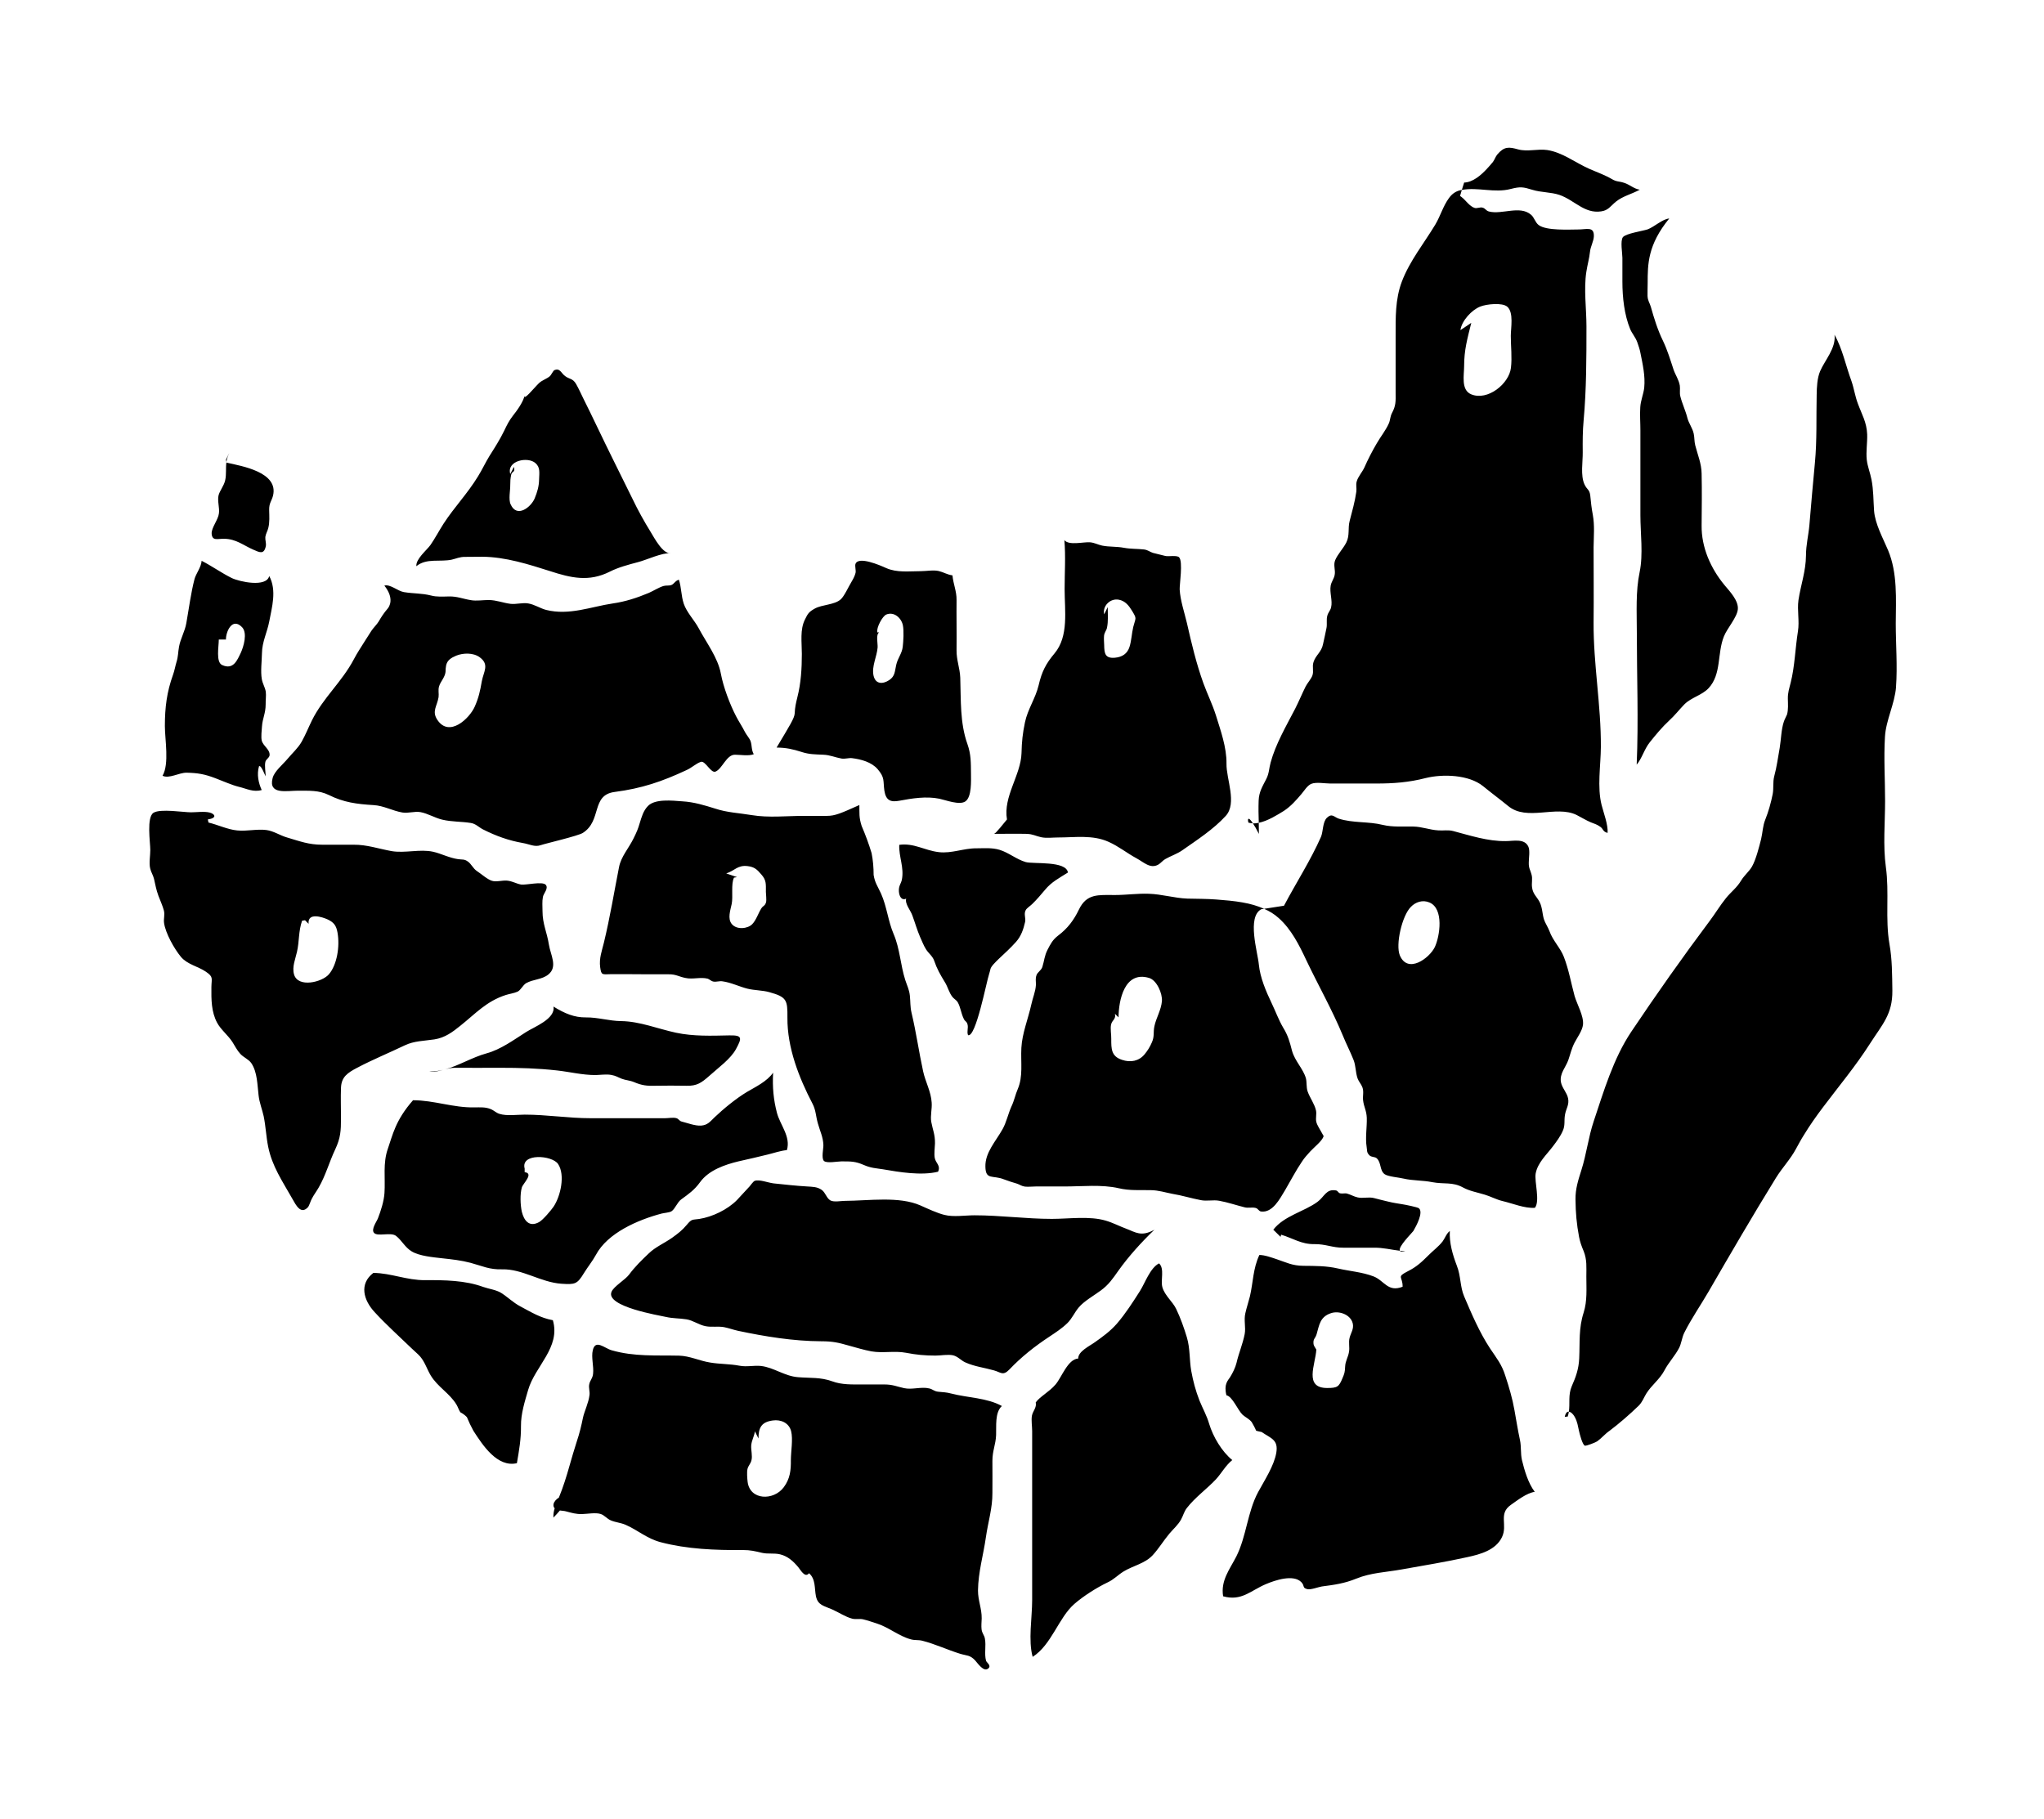 <svg xmlns="http://www.w3.org/2000/svg" viewBox="-35.236 15.233 1117.458 994.436">
    <path fill="#000000" d="M149.299 525.212c-0.693-4.045-2.091-5.718-5.508-7.322-2.65-1.187-10.95-4.045-10.32 2.441l-1.957-1.957c-0.553 0.139-1.047 0.217-1.602 0.278-2.022 5.857-1.463 11.227-2.789 17.015-0.83 3.835-2.789 8.159-1.602 12.344 2.165 7.462 15.342 4.255 19.039-0.072 4.464-5.161 6.066-15.271 4.741-22.732zM186.192 586.711c-8.717 4.184-17.435 7.742-26.081 12.274-5.441 2.858-8.717 5.090-8.926 11.018-0.217 5.508 0 11.018 0 16.528 0 6.975-0.217 10.81-3.14 17.085-3.278 6.905-5.231 14.295-9.066 20.921-1.245 2.165-2.648 3.975-3.765 6.136-0.553 0.909-1.403 3.907-2.165 4.672-3.835 4.045-6.416-1.047-8.576-4.882-5.441-9.623-10.95-17.572-13.111-28.312-1.107-5.508-1.324-11.157-2.441-16.595-0.83-3.765-2.371-7.532-2.789-11.437-0.693-5.649-0.632-12.761-4.045-17.713-1.463-2.022-4.184-3.068-5.928-4.951-1.818-1.957-2.932-4.323-4.323-6.485-2.371-3.697-6.346-6.765-8.366-10.53-3.208-5.998-3.208-12.695-3.138-19.456 0.072-4.951 1.245-5.579-3.068-8.509-4.323-2.932-10.11-3.907-13.598-8.089-3.697-4.464-8.439-12.971-9.206-18.48-0.358-2.441 0.553-4.532-0.139-6.975-0.553-2.165-2.022-5.508-2.932-7.879-1.324-3.625-1.602-5.788-2.441-9.343-0.553-2.231-1.602-3.488-2.091-5.718-0.693-2.932 0.072-6.975 0.072-10.043 0-4.045-2.165-18.062 1.818-20.363 3.765-2.301 16.387-0.217 20.431-0.217 2.998 0 7.322-0.632 10.251 0.139 2.721 0.693 4.323 2.932-1.047 3.765 0.139 0.553 0.217 1.107 0.358 1.681 5.022 1.187 10.53 3.835 15.689 4.323 5.231 0.553 10.81-0.909 16.038-0.217 3.975 0.553 7.322 2.932 11.161 4.045 7.112 2.091 11.854 3.975 19.316 3.975 5.718-0.072 11.437 0.072 17.154 0 7.183-0.072 13.738 2.231 20.711 3.488 7.322 1.266 15.551-1.245 22.733 0.358 4.394 0.969 8.717 3.348 13.668 4.045 2.441 0.358 3.348-0.139 5.369 1.324 1.957 1.403 2.789 3.765 4.882 5.161 2.371 1.541 5.718 4.602 8.299 5.369 2.165 0.693 5.649-0.278 7.95-0.139 2.998 0.217 5.022 1.602 7.879 2.165 2.65 0.415 11.717-1.879 13.528 0.139 1.681 1.957-1.187 4.674-1.541 6.624-0.494 2.511-0.217 5.299-0.217 7.879 0 6.905 2.441 11.437 3.488 18.202 0.909 5.718 4.951 12.064-0.278 16.318-3.488 2.858-8.299 2.581-12.134 4.741-1.879 1.107-2.932 3.835-4.741 4.674-1.818 0.83-4.674 1.245-6.416 1.818-10.6 3.417-16.528 10.183-24.756 16.738-4.323 3.488-8.439 6.624-14.295 7.532-5.508 0.83-11.161 0.83-16.038 3.208zM267.005 737.059c-6.832-1.245-11.785-4.392-17.852-7.599-3.907-2.091-6.765-5.022-10.39-7.322-2.789-1.739-6.695-2.165-9.833-3.278-9.9-3.625-21.132-3.765-31.728-3.697-10.183 0.069-18.409-3.835-28.312-3.975-7.879 5.998-5.441 14.924 0.772 21.548 6.275 6.832 13.388 13.18 20.154 19.736 1.463 1.463 3.348 2.932 4.674 4.464 2.65 3.14 3.627 6.765 5.788 10.39 3.835 6.275 10.32 9.693 14.018 15.828 0.693 1.047 1.463 3.417 2.165 4.255 1.324 0.693 2.511 1.541 3.556 2.65 1.047 2.581 2.231 5.022 3.556 7.462 5.159 8.019 13.111 20.154 23.78 17.713 1.187-6.975 2.301-13.041 2.231-20.363-0.072-6.695 2.091-13.388 3.907-19.663 3.765-13.041 17.852-23.222 13.528-38.145zM397.275 797.733c-1.187-4.602-5.649-6.485-10.043-5.857-6.066 0.83-7.809 3.765-7.809 9.833l-1.957-3.907c-0.358 2.858-1.818 4.882-2.022 7.879-0.139 2.441 0.772 5.579 0.139 7.95-0.415 1.879-1.681 2.86-2.165 4.741-0.415 1.739-0.139 5.231 0.072 7.042 1.266 10.183 14.227 10.39 19.736 2.998 3.488-4.672 3.975-9.343 3.907-14.853 0-4.741 1.245-11.367 0.139-15.828zM512.474 783.994c-3.907 3.556-2.932 11.157-3.138 15.828-0.217 5.369-2.022 8.509-2.022 14.155 0.070 5.788 0 11.644 0 17.505 0.070 8.366-2.371 15.899-3.556 24.2-1.403 9.9-4.184 18.969-4.323 29.149 0 5.579 2.091 9.833 2.022 15.271-0.072 1.818-0.278 4.184-0.072 5.928 0.278 2.301 1.541 3.278 1.818 5.090 0.772 3.975-0.415 8.229 0.632 12.134 0.278 0.969 3.068 2.581 1.266 4.184-2.511 2.231-5.788-2.789-7.183-4.323-2.932-3.14-4.464-2.511-8.299-3.697-6.765-2.091-13.738-5.369-20.641-7.112-2.165-0.553-4.184-0.141-6.275-0.772-6.555-1.739-12.204-6.695-18.759-8.717-2.231-0.693-5.161-1.739-7.391-2.231-1.818-0.415-4.184 0.141-5.928-0.358-3.697-0.969-7.252-3.415-10.877-5.022-4.532-2.022-7.879-2.231-8.926-7.322-0.83-4.184-0.072-9.343-3.765-12.484-2.231 2.789-4.602-1.818-5.857-3.278-2.721-3.278-5.718-5.998-9.9-7.042-3.348-0.83-6.555-0.069-9.903-0.83-3.907-0.909-6.275-1.541-10.53-1.541-15.132 0.141-30.544-0.494-44.839-4.255-7.742-2.022-12.484-6.624-19.455-9.623-2.511-1.047-5.369-1.266-7.809-2.301-2.231-0.909-3.556-2.932-5.718-3.556-2.721-0.83-7.183 0-10.043 0.069-3.488 0.069-5.579-0.632-8.786-1.463-0.83-0.278-2.165-0.278-3.348-0.494-0.969 1.107-2.091 2.441-3.556 3.907-0.072-1.957 0.217-3.556 0.693-5.090-0.494-0.494-0.772-1.187-0.632-2.231 0.278-1.463 1.541-2.789 2.932-3.625 2.371-5.788 4.184-11.644 5.857-17.572 1.266-4.392 2.441-8.509 3.907-13.041 1.602-4.812 2.441-8.366 3.417-13.111 0.772-3.556 3.068-8.089 3.556-12.344 0.278-1.879-0.553-3.975-0.139-5.857 0.415-2.231 1.818-3.14 2.091-5.718 0.494-4.115-1.107-8.996-0.139-12.971 1.463-6.136 6.346-1.047 10.32 0.069 12.411 3.556 24.128 2.65 36.821 2.932 5.857 0.141 11.227 2.86 17.015 3.765 5.369 0.909 10.53 0.693 16.038 1.739 3.975 0.772 7.879-0.278 11.785 0.141 7.042 0.83 12.831 5.579 20.292 6.136 6.695 0.553 12.134-0.069 18.549 2.231 5.231 1.957 10.81 1.739 16.875 1.739 3.907 0 7.879 0 11.785 0 4.532 0 6.832 1.187 10.74 2.022 4.323 0.969 9.343-0.909 13.67 0.141 1.957 0.415 2.65 1.602 5.022 1.818 2.65 0.278 4.464 0.278 6.975 0.969 9.133 2.371 19.526 2.301 27.754 6.832zM746.237 508.662c-3.765-1.602-7.599-0.217-10.11 2.371-4.882 4.812-8.509 20.711-6.066 26.568 4.323 10.251 16.109 1.602 19.106-4.532 2.789-5.928 5.090-21.059-2.932-24.408zM820.365 624.627c-0.632 3.488 0.217 5.788-1.266 8.996-1.187 2.789-3.488 5.928-5.299 8.299-3.488 4.674-8.366 8.926-9.484 14.922-0.772 4.464 2.511 15.062-0.415 18.759-5.579 0.415-12.274-2.441-17.713-3.697-3.278-0.772-6.765-2.65-9.693-3.488-4.045-1.245-8.299-1.957-11.854-3.907-5.857-3.208-10.251-1.681-16.875-2.932-5.161-1.047-10.6-0.772-15.691-1.957-2.511-0.632-8.509-1.047-10.39-2.441-2.721-2.091-1.681-6.275-4.255-8.646-1.047-0.969-2.932-0.494-4.045-1.681-1.602-1.681-1.107-2.511-1.463-4.464-0.83-5.090 0.217-10.81 0.069-15.971-0.141-3.975-1.602-5.928-2.022-9.623-0.278-2.371 0.494-4.602-0.358-7.042-0.632-1.739-2.022-3.14-2.65-4.882-1.187-3.417-0.909-6.905-2.231-10.183-1.739-4.392-4.045-8.856-5.857-13.319-5.857-14.155-13.46-27.476-20.014-41.282-3.835-8.159-8.159-16.805-14.994-22.874-2.441-2.231-5.161-3.835-8.019-5.090l10.877-1.681c6.555-12.411 14.645-24.967 20.222-37.655 1.245-2.858 0.83-8.158 3.278-10.46 2.789-2.648 3.907-0.358 6.416 0.494 7.809 2.511 16.248 1.463 24.057 3.417 5.579 1.324 10.95 0.772 16.738 0.909 4.672 0.072 8.926 1.818 13.598 2.091 2.858 0.217 5.369-0.358 8.158 0.358 9.276 2.441 18.896 5.649 28.802 5.508 4.184 0 10.251-1.602 12.344 3.068 0.969 2.091 0.217 6.346 0.217 8.717-0.069 3.068 0.83 3.975 1.463 6.346 0.772 2.511-0.069 4.812 0.358 7.391 0.494 3.488 2.65 4.951 4.115 7.809 1.541 3.068 1.403 6.416 2.371 9.484 0.553 1.818 2.231 4.323 2.998 6.416 1.818 5.161 6.066 9.276 7.879 14.086 2.721 7.042 3.907 14.227 5.857 21.34 1.324 4.602 5.090 10.95 4.602 15.689-0.358 3.278-3.068 6.905-4.602 9.833-1.681 3.278-2.231 6.066-3.415 9.484-1.403 4.045-4.882 7.391-4.045 12.134 0.632 3.278 3.278 5.649 3.907 8.856 0.693 3.488-1.047 5.508-1.681 8.856zM820.213 789.891c0.494-0.069 1.047-0.141 1.602-0.141 0.358-0.909 0.494-1.818 0.632-2.65-0.909-0.141-1.739 0.553-2.231 2.789zM548.254 738.702c2.581-2.511 3.975-5.928 6.275-8.646 2.858-3.417 8.299-6.485 11.994-9.206 4.394-3.208 6.624-6.555 9.623-10.81 5.718-8.019 12.695-15.689 19.736-22.455-7.252 4.045-10.39 1.324-15.271-0.494-3.625-1.324-7.252-3.278-11.297-4.464-8.856-2.65-20.154-0.969-29.498-0.969-14.155 0-28.035-1.957-42.329-1.957-5.022 0-11.507 1.047-16.387-0.217-3.835-0.909-9.206-3.417-13.111-5.161-11.644-5.161-28.243-2.581-41.352-2.511-2.091 0-5.998 0.83-7.95-0.278-2.091-1.266-2.581-4.184-4.674-5.718-2.511-1.739-4.951-1.681-7.879-1.879-6.208-0.358-12.274-1.047-18.409-1.681-3.068-0.358-7.809-2.301-10.32-1.403-0.83 0.278-2.231 2.371-2.858 3.068-2.371 2.441-4.532 5.022-6.905 7.462-5.161 5.231-13.46 9.206-20.641 10.32-3.907 0.553-3.975-0.141-6.832 3.278-2.511 2.998-4.812 4.741-8.019 7.042-4.045 2.86-9.133 5.022-12.695 8.509-3.835 3.625-7.67 7.391-10.81 11.644-2.165 2.858-8.299 6.346-9.553 9.343-3.417 8.089 26.358 12.971 29.707 13.738 3.975 0.909 7.392 0.693 11.227 1.324 3.625 0.553 6.832 3.068 10.53 3.765 3.348 0.632 6.695-0.069 9.973 0.494 2.581 0.494 5.161 1.463 7.742 2.022 14.853 3.14 30.194 5.649 45.536 5.718 6.346 0 9.416 0.772 15.062 2.371 3.975 1.107 8.229 2.371 12.274 3.14 6.275 1.107 12.691-0.415 18.896 0.772 5.718 1.107 10.32 1.541 16.179 1.541 2.858 0 6.832-0.772 9.623-0.141 2.65 0.632 4.323 2.86 6.765 3.907 4.951 2.231 10.46 2.858 15.551 4.323 3.835 1.047 4.882 3.208 8.509-0.553 6.416-6.765 13.808-12.621 21.756-17.852 3.348-2.231 6.903-4.532 9.833-7.392zM1001.316 390.797c0.837-11.297-0.141-23.361-0.141-34.658 0.069-13.388 1.047-27.476-4.184-40.028-2.789-6.624-7.113-14.365-7.671-21.617-0.415-5.788-0.278-11.227-1.403-17.015-0.693-3.625-2.161-7.183-2.581-10.81-0.494-4.532 0.358-9.343 0.217-13.947-0.278-6.695-2.858-10.74-5.090-16.805-1.541-4.045-2.091-8.299-3.556-12.484-2.998-8.089-4.951-17.713-9.206-25.175 0.909 7.322-5.369 14.018-7.879 19.944-1.602 3.765-1.818 8.786-1.879 12.901-0.278 12.484 0.217 24.824-0.969 37.239-1.107 11.297-2.022 22.523-2.998 33.82-0.494 5.788-1.879 10.95-1.879 16.805-0.069 8.576-2.858 16.109-4.115 24.408-0.772 5.579 0.632 11.367-0.278 17.015-1.463 9.066-1.739 19.316-3.975 28.102-0.772 3.208-1.602 5.299-1.541 8.856 0.069 2.932 0.278 5.718-0.415 8.439-0.141 0.494-1.541 3.14-1.739 3.907-1.463 4.184-1.541 9.973-2.301 14.437-0.969 5.441-1.602 10.39-2.998 15.551-0.83 3.208-0.217 6.485-0.83 9.693-0.909 4.602-2.301 9.623-4.045 13.945-1.463 3.625-1.403 6.975-2.301 10.74-1.107 4.323-2.789 11.087-4.951 14.922-1.541 2.721-4.184 4.741-5.998 7.742-2.371 3.975-5.441 6.066-8.299 9.623-3.208 3.975-5.857 8.439-8.856 12.411-14.785 19.736-29.079 40.028-42.886 60.6-9.833 14.714-15.062 32.637-20.502 48.885-2.932 8.717-3.975 18.062-6.765 26.777-1.739 5.508-3.278 10.183-3.208 15.971 0.069 7.392 0.632 13.598 1.957 20.573 0.553 2.789 1.324 4.951 2.511 7.742 1.879 4.741 1.463 8.717 1.463 13.878 0 6.832 0.553 13.251-1.463 19.663-2.789 8.646-2.022 16.038-2.441 25.175-0.278 5.718-1.818 10.043-4.045 15.062-2.091 4.812-0.909 9.413-1.602 14.018 1.187 0.069 2.441 1.463 3.138 2.721 1.602 2.858 1.739 5.022 2.441 7.95 0.358 1.602 1.818 7.322 3.14 7.879 0.772 0.278 5.998-1.818 6.765-2.371 2.371-1.681 4.184-3.975 6.695-5.718 5.231-3.907 11.297-9.206 15.971-13.738 2.022-2.022 2.65-4.115 4.115-6.555 2.932-4.741 7.322-7.742 9.973-12.761 2.301-4.394 5.788-7.95 8.019-12.274 1.245-2.371 1.541-5.649 2.789-8.229 3.835-7.672 8.996-15.132 13.251-22.455 12.064-20.85 24.2-41.7 36.888-62.273 3.488-5.649 7.879-10.11 11.018-15.971 1.403-2.581 2.789-5.161 4.394-7.672 3.138-5.161 6.695-10.183 10.32-14.994 8.717-11.577 17.921-22.594 25.662-34.73 6.833-10.67 12.412-16.109 12.274-29.079-0.141-8.786-0.069-16.946-1.604-25.523-2.373-13.738 0-28.173-1.954-42.049-1.604-11.717-0.42-24.2-0.42-36.054 0-11.644-0.767-23.433-0.069-35.077 0.488-9.066 5.37-18.062 6.066-27.335zM638.456 813.522c-5.788-4.741-10.46-12.695-12.621-19.736-1.324-4.602-3.488-8.299-5.299-12.761-2.161-5.579-3.417-10.32-4.532-16.318-1.047-6.066-0.553-12.134-2.371-18.272-1.602-5.299-3.488-10.6-5.857-15.551-1.957-4.045-6.208-7.252-7.532-11.854-1.107-3.907 1.324-10.11-1.818-13.041-4.882 2.441-7.742 10.877-10.46 15.132-3.907 6.136-7.879 12.344-12.621 17.852-3.697 4.184-7.67 7.042-11.994 10.11-2.998 2.165-9.206 5.022-9.133 8.926-5.718 0.358-8.996 10.251-12.411 14.227-3.556 4.115-8.509 6.555-10.81 9.763 0.632 2.858-1.602 4.672-2.091 7.322-0.415 2.511 0.139 5.788 0.139 8.366 0 6.555 0 13.18 0 19.806v72.732c0 9.343-2.231 22.036 0.278 30.893 10.32-6.555 14.155-21.408 22.803-28.94 4.882-4.255 12.204-8.926 18.2-11.785 3.348-1.541 5.441-3.907 8.646-5.928 5.231-3.208 11.717-4.323 15.971-8.926 3.278-3.556 5.928-7.95 9.066-11.717 2.091-2.511 4.951-4.951 6.485-7.879 1.187-2.165 1.541-4.115 3.068-6.136 4.464-5.788 10.877-10.39 15.899-15.691 3.208-3.488 5.231-7.532 8.996-10.6zM704.28 738.694c-1.187-4.741-7.532-7.042-11.994-5.441-5.928 2.022-6.275 6.485-7.742 11.507-0.83 2.581-1.957 2.371-1.681 5.231 0 0.632 0.693 1.879 1.541 3.14-0.494 8.229-6.905 20.989 5.928 20.989 5.579 0 6.416-0.632 8.366-5.369 1.107-2.581 1.324-3.278 1.463-6.416 0.141-3.068 1.602-4.951 2.091-7.879 0.494-2.65-0.358-5.161 0.358-7.879 0.693-2.65 2.441-4.812 1.681-7.879zM796.761 813.312c1.403 5.788 3.415 12.761 7.042 17.572-4.464 0.693-9.416 4.602-13.111 7.183-6.903 4.882-1.541 10.877-4.812 17.642-3.415 7.042-11.785 9.343-18.896 10.877-11.928 2.65-24.057 4.602-36.121 6.765-8.576 1.541-16.666 1.739-24.686 5.022-6.346 2.581-11.717 3.348-18.759 4.255-1.818 0.278-6.136 1.957-7.95 1.463-2.932-0.772-1.187-1.602-3.278-3.835-4.323-4.394-14.295-1.047-19.247 1.047-8.366 3.488-13.388 9.553-23.5 6.695-1.403-8.649 3.625-14.714 7.252-21.827 5.508-11.018 6.066-24.266 11.854-35.077 3.417-6.346 8.786-14.437 9.973-21.617s-2.998-7.809-8.019-11.297c-1.047-0.217-2.022-0.415-2.998-0.693-0.693-1.681-1.541-3.208-2.441-4.741-1.463-1.818-3.278-2.511-4.951-3.975-2.65-2.511-5.579-10.043-8.856-10.67-1.541-6.066 0.83-8.089 1.957-9.833 1.403-2.231 2.932-5.299 3.556-7.879 1.245-5.441 3.348-10.11 4.464-15.761 0.693-3.697-0.553-7.532 0.358-11.367 0.693-3.14 1.739-6.208 2.511-9.276 1.739-7.462 1.681-15.271 5.161-22.594 2.932 0 6.695 1.403 9.416 2.301 5.441 1.818 8.509 3.556 14.575 3.625 6.765 0.069 12.621 0 18.969 1.463 6.346 1.463 13.319 1.957 19.455 4.323 5.928 2.301 7.809 8.856 15.899 5.649 0.069-5.788-3.625-5.161 2.932-8.509 4.602-2.301 7.462-4.951 11.018-8.509 2.581-2.65 5.649-4.812 7.95-7.809 1.187-1.602 2.091-4.323 3.907-5.649-0.358 6.485 1.541 12.971 3.835 18.969 2.231 5.649 1.739 11.507 3.975 16.738 3.975 9.343 8.366 19.663 14.155 28.451 3.625 5.441 6.416 8.717 8.366 14.994 2.091 6.346 3.907 12.484 5.022 18.896 0.969 5.369 1.818 10.81 2.998 16.248 0.772 3.625 0.278 7.322 1.047 10.74zM599.981 562.626c0.358-4.184-2.789-11.437-6.975-12.695-13.46-4.045-16.666 12.134-16.738 21.548l-1.957-1.957c0.693 2.932-1.541 3.417-2.091 5.788-0.553 2.301 0.141 5.579 0.069 7.95 0 5.369-0.069 9.484 5.857 11.437 4.741 1.602 9.276 0.693 12.344-2.998 1.681-2.022 2.932-4.045 3.975-6.485 1.541-3.348 0.693-5.441 1.403-8.856 0.909-4.464 3.697-8.856 4.115-13.738zM644.054 508.647c4.115 0.693 8.089 1.818 11.854 3.488l-1.602 0.217c-7.95 4.255-1.957 23.433-1.324 30.265 0.693 7.112 3.907 14.645 6.975 21.060 2.091 4.323 3.835 9.206 6.346 13.46 2.581 4.184 3.556 7.672 4.812 12.621 1.602 5.718 6.136 9.833 7.599 15.062 0.553 2.231 0.141 4.741 0.909 7.112 1.245 3.556 3.765 6.765 4.602 10.46 0.415 2.091-0.278 4.184 0.141 6.136 0.494 2.091 1.818 3.765 4.045 7.879-0.772 2.65-5.231 6.066-7.392 8.439-1.681 1.879-3.068 3.348-4.392 5.369-3.417 5.022-6.208 10.46-9.276 15.689-2.932 4.812-6.832 12.552-13.18 11.717-1.324-0.217-1.541-1.602-2.998-1.957-2.022-0.494-3.975 0.217-6.066-0.358-4.464-1.107-9.133-2.721-13.808-3.556-3.278-0.632-6.765 0.358-10.11-0.358-5.161-0.969-10.251-2.581-15.412-3.417-4.115-0.772-7.532-1.957-11.785-2.022-5.998-0.141-11.644 0.358-17.572-1.047-9.343-2.165-20.083-0.969-29.707-0.969-5.231 0-10.46 0-15.761 0-1.879 0-4.045 0.278-5.857 0.069-1.957-0.278-2.789-1.107-4.323-1.602-2.789-0.83-4.602-1.403-7.183-2.371-6.136-2.441-9.973 0.553-10.11-6.905-0.217-7.742 5.649-13.808 9.416-20.573 2.022-3.556 3.068-8.509 4.812-12.344 1.541-3.208 2.165-6.555 3.417-9.413 3.068-7.112 1.602-14.575 2.022-22.664 0.415-7.879 3.697-15.828 5.441-23.709 0.772-3.625 2.301-7.042 2.511-10.67 0.070-1.957-0.415-3.488 0.358-5.441 0.494-1.463 2.511-2.511 3.14-4.323 1.107-3.488 1.107-6.066 2.858-9.484 1.681-3.208 2.721-5.369 5.788-7.742 5.299-3.975 8.646-8.576 11.367-14.227 4.255-8.856 10.6-7.95 19.596-7.95 6.208 0 12.344-0.909 18.549-0.693 7.183 0.217 13.947 2.371 21.13 2.65 5.299 0.139 10.53 0.072 15.899 0.494 4.741 0.358 9.553 0.772 14.295 1.602zM740.511 675.872c-0.693-0.632-7.742-2.022-8.786-2.165-2.858-0.494-5.090-0.772-7.879-1.463-2.65-0.632-5.231-1.245-7.879-1.957-2.998-0.772-5.998 0.278-8.925-0.358-2.161-0.494-3.625-1.463-5.788-2.091-1.107-0.358-2.581 0.141-3.765-0.141-1.187-0.217-1.187-1.403-2.371-1.602-5.369-0.969-6.275 3.488-10.11 6.275-7.183 5.299-18.272 7.599-24.128 15.204l3.975 3.907c0.069-0.358 0.217-0.772 0.278-1.187 6.555 1.957 11.087 5.299 18.2 5.161 6.208-0.069 9.973 2.022 15.899 1.957 5.579-0.068 11.161 0.069 16.738 0 4.882-0.068 9.343 1.107 14.155 1.681-1.324-2.022 6.624-9.763 7.322-10.81 1.681-2.858 5.579-10.183 3.068-12.411zM733.049 699.446c-0.969-0.069-1.957-0.217-2.932-0.358 0.278 0.553 1.187 0.693 2.932 0.358zM568.406 351.125l1.957-3.975c0 3.835 0.358 7.742-0.415 11.367-0.278 1.403-1.403 2.441-1.602 4.323-0.139 1.602 0 3.417 0.072 5.022 0.070 4.674 0.494 7.462 5.928 6.975 3.907-0.358 6.765-2.165 7.95-5.998 1.047-3.348 1.187-7.322 2.022-10.81 1.324-5.231 2.091-4.255-0.632-8.786-1.739-2.858-3.765-5.508-7.322-6.136-4.602-0.83-8.925 3.348-7.95 8.019zM526.087 471.147c-5.998-0.139-11.994 0-18.062 0 0.494 0 0.909 0 7.252-7.879-2.165-12.552 7.599-24.2 7.95-36.264 0.139-6.346 0.632-10.81 1.879-16.805 1.463-7.112 5.788-13.18 7.462-20.222 1.739-7.532 3.975-11.854 8.717-17.505 7.879-9.413 5.508-23.433 5.508-35.146 0-8.856 0.632-17.992-0.139-26.777 2.511 3.068 10.39 0.909 14.018 1.187 2.511 0.217 4.323 1.324 6.695 1.818 3.835 0.772 7.879 0.415 11.854 1.187 3.765 0.693 7.322 0.494 10.95 0.909 2.231 0.278 3.138 1.324 4.951 1.879 2.161 0.553 4.602 1.187 6.765 1.681 1.602 0.415 6.416-0.553 7.532 0.772 2.161 2.371 0.141 14.994 0.278 17.572 0.358 6.066 2.581 12.484 3.975 18.409 2.511 11.087 5.090 21.965 8.996 32.845 2.161 5.928 4.882 11.367 6.832 17.505 2.511 8.159 5.928 17.505 5.788 26.501-0.141 8.439 5.928 21.548-0.415 28.521-6.695 7.322-15.551 13.041-23.5 18.619-2.998 2.165-6.624 3.278-9.623 5.022-1.403 0.83-2.441 2.231-3.765 2.998-4.394 2.441-7.879-1.324-11.928-3.488-5.299-2.858-9.623-6.485-15.271-8.996-8.646-3.907-18.339-2.371-27.615-2.371-2.932 0-6.346 0.494-9.206-0.139-2.998-0.632-4.532-1.739-7.879-1.818zM649.725 465.366c-2.721-4.184-2.998-2.165-2.441-0.358 0.83 0.217 1.602 0.358 2.441 0.358zM383.48 502.674c0-4.184 0.278-6.208-2.511-9.343-2.371-2.789-3.765-4.045-7.322-4.532-5.649-0.772-7.252 2.581-11.854 3.975l5.928 2.022c-0.553 0.072-1.107 0.139-1.681 0.278-1.739 3.556-0.415 10.46-1.266 14.437-0.693 3.348-2.371 8.019 0.070 10.95 2.789 3.348 8.926 2.511 11.227 0 2.165-2.301 3.278-5.998 4.882-8.509 1.047-1.681 1.879-1.187 2.581-3.278 0.415-1.403-0.070-4.602-0.070-5.998zM414.914 641.375c-0.139-4.464-1.818-7.599-2.998-11.854-1.187-4.045-1.047-7.183-2.932-10.81-7.391-14.155-13.878-30.613-13.738-47.070 0.072-9.553-0.278-11.297-9.9-13.945-3.697-1.047-8.159-0.969-11.854-1.879-4.464-1.107-9.066-3.417-13.738-4.045-1.602-0.278-3.348 0.415-4.951 0.139-1.245-0.217-2.371-1.403-3.208-1.602-3.907-0.969-8.158 0.494-11.994-0.358-3.697-0.693-5.299-2.091-9.276-2.022-3.627 0-7.252 0-10.81 0-6.905 0-13.808-0.139-20.711-0.072-4.951 0.139-5.299 0.632-5.928-3.835-0.632-4.812 0.909-8.786 2.022-13.319 3.417-14.155 5.579-27.615 8.299-41.423 1.107-5.718 5.299-10.251 7.95-15.689 1.681-3.417 2.371-4.951 3.348-8.299 1.107-3.556 1.957-6.765 4.532-9.416 3.905-3.975 13.18-2.932 18.829-2.511 6.275 0.358 12.134 2.165 17.921 3.975 6.485 2.165 13.319 2.441 20.014 3.556 9.133 1.541 19.176 0.415 28.382 0.415 4.255 0 8.509 0 12.695 0 4.464 0 7.599-1.403 17.713-5.928 0.072 4.532-0.278 6.695 1.245 11.434 2.091 4.882 3.907 9.763 5.441 14.853 0.772 3.907 1.107 7.879 1.107 11.928 0.693 4.323 2.165 6.066 4.045 10.183 3.208 7.183 3.835 14.994 6.903 22.175 3.417 7.95 3.697 16.805 6.346 25.105 1.047 3.208 2.165 5.231 2.511 8.509 0.358 3.348 0.139 6.066 0.909 9.343 2.511 10.53 4.045 21.479 6.346 32.078 1.266 5.788 4.323 11.087 4.674 17.085 0.278 3.417-0.83 7.252-0.217 10.6 0.83 4.392 2.091 6.832 2.022 11.717-0.072 2.441-0.553 5.508-0.139 7.879 0.494 2.932 3.417 4.115 1.818 7.599-9.133 2.231-21.269 0.217-30.055-1.324-3.975-0.632-6.555-0.632-10.53-2.371-4.674-2.022-7.042-1.957-12.274-1.957-2.091 0-8.089 1.187-9.553-0.278-1.463-1.541-0.217-6.695-0.278-8.576zM477.937 481.122c-7.742-0.909-13.528-5.090-21.548-3.975-0.278 6.624 2.789 12.411 1.403 19.176-0.494 2.165-1.818 3.278-1.602 6.346 0.217 2.932 1.681 5.022 3.975 3.907-0.772 2.932 2.511 6.485 3.417 9.276 1.463 3.975 2.581 7.95 4.184 11.644 1.047 2.231 1.879 4.602 3.208 6.695 1.245 2.091 3.625 3.765 4.464 6.208 1.602 4.674 3.278 7.532 5.857 11.785 1.681 2.65 2.231 5.718 4.255 8.229 0.772 0.909 2.165 1.739 2.721 2.65 1.681 2.858 1.818 5.998 3.417 9.276 0.632 1.403 1.602 1.245 2.022 2.998 0.553 1.957-0.494 3.835 0.278 5.857 4.255 1.541 10.043-29.079 11.507-33.333 0.969-2.858 0.278-2.932 2.371-5.369 0.909-1.047 1.957-2.022 2.932-2.998 3.208-2.998 6.416-5.928 9.416-9.276 2.789-3.14 4.045-6.832 4.951-10.81 0.553-2.165-0.83-4.392 0.358-6.555 0.553-1.107 2.581-2.371 3.556-3.348 2.581-2.511 4.741-5.090 7.042-7.809 3.556-4.323 7.879-6.485 12.484-9.413-0.969-6.555-18.829-4.532-23.082-5.718-5.022-1.463-9.276-5.161-14.295-6.695-4.184-1.245-8.229-0.83-12.484-0.83-7.252-0.072-13.598 2.932-20.781 2.091zM86.19 378.831c6.208 2.858 8.299-2.721 10.251-6.765 1.463-3.208 3.765-10.74 0.632-13.945-5.441-5.579-8.856 2.65-8.786 6.765h-3.907c0 3.835-1.681 12.344 1.818 13.947zM53.633 439.364c3.765-6.485 1.266-19.806 1.266-27.196 0-10.11 1.047-18.549 4.464-28.035 0.83-2.301 1.187-4.602 1.879-6.905 0.969-2.998 0.83-5.369 1.403-8.439 0.772-4.323 3.208-8.366 3.975-12.831 1.403-7.879 2.511-16.528 4.464-24.057 0.772-2.998 3.697-6.555 3.905-10.043 5.299 2.65 10.95 6.695 16.458 9.413 4.184 2.022 18.969 5.299 20.502-1.107 4.255 7.879 1.403 17.295 0 24.895-1.107 5.857-3.907 11.087-3.975 17.362-0.072 4.255-0.83 9.9-0.072 14.155 0.415 2.441 1.739 4.392 2.165 6.832 0.278 2.231-0.139 4.741-0.070 6.905 0 5.022-1.739 7.672-2.022 12.204-0.139 1.957-0.553 5.508-0.139 7.532 0.693 2.998 4.464 4.812 4.323 7.95 0 1.463-1.879 2.231-2.301 3.697-0.553 2.301 0.139 5.649 0.139 8.019-2.511-5.788-3.068-5.718-3.627-5.579-1.324 4.602-0.278 9.206 1.463 13.041-4.602 1.324-8.299-0.772-12.411-1.739-3.975-0.969-8.717-3.14-12.971-4.741-5.857-2.231-9.553-2.858-15.761-2.998-4.115 0-9.484 3.417-13.041 1.681zM790.735 118.535c5.161-1.324 6.695-1.107 11.854 0.494 4.672 1.463 10.043 1.187 14.785 2.789 8.159 2.858 13.598 10.32 22.666 8.996 4.045-0.553 4.951-2.721 8.299-5.441 3.835-2.998 8.229-3.907 12.901-6.416-3.278-0.494-5.579-2.858-8.576-3.765-2.86-0.969-3.975-0.415-6.765-2.091-3.975-2.301-7.742-3.556-11.854-5.369-8.299-3.627-14.924-9.133-23.361-10.46-5.231-0.772-10.81 1.047-15.971-0.358-5.022-1.403-7.599-1.681-11.367 2.789-0.909 1.047-1.541 2.932-2.371 4.045-0.969 1.266-2.371 2.721-3.488 3.975-3.138 3.348-7.532 7.183-12.274 7.322l-1.266 4.045c8.786-1.681 17.852 1.818 26.777-0.553zM652.93 465.115c-1.107 0.217-2.161 0.358-3.208 0.278 0.909 1.324 1.957 3.14 3.278 5.788 0-2.022-0.069-4.045-0.069-6.066zM763.182 195.732l5.928-3.975c-2.161 8.786-3.907 14.785-3.907 23.641 0 4.882-1.818 13.041 3.835 15.412 8.996 3.765 20.711-5.718 21.756-14.435 0.693-5.579-0.069-11.928-0.069-17.505 0-4.255 1.681-12.695-1.879-15.899-2.721-2.441-11.437-1.463-14.785-0.139-4.674 1.818-10.183 7.742-10.877 12.901zM666.814 458.487c-3.697 2.301-8.926 5.579-13.878 6.624-0.141-4.115-0.217-8.158-0.069-12.204 0.217-4.812 2.091-7.672 4.184-11.785 1.602-3.14 1.463-5.788 2.371-8.996 2.721-10.043 8.509-19.944 13.388-29.359 2.091-4.115 3.765-8.229 5.788-12.274 0.909-1.739 2.998-4.115 3.625-5.857 0.909-2.441-0.217-4.812 0.632-7.391 1.187-3.835 4.394-5.441 5.231-9.9 0.632-2.932 1.324-5.928 1.879-8.786 0.415-2.091-0.141-4.674 0.415-6.555 0.415-1.879 1.681-2.858 2.091-4.674 0.909-3.697-0.909-8.158-0.217-11.924 0.415-2.165 1.739-3.627 2.165-5.788 0.553-2.721-0.83-5.369 0.278-8.089 1.403-3.348 4.394-6.346 6.066-9.623 2.022-3.975 0.772-7.742 1.879-11.924 1.324-5.090 2.86-10.46 3.625-15.899 0.278-2.091-0.358-3.556 0.217-5.649 0.693-2.511 3.068-5.161 4.184-7.599 1.879-4.255 4.255-8.926 6.765-13.18 2.161-3.765 4.882-7.042 6.624-10.95 0.772-1.739 0.693-3.765 1.739-5.718 2.091-3.907 2.022-6.275 1.957-10.95 0-10.18 0-20.431 0-30.684 0-10.46-0.278-20.431 3.415-30.194 4.323-11.367 12.134-20.921 18.339-31.241 2.721-4.602 4.255-10.11 7.391-14.365 1.818-2.511 3.907-3.907 6.905-4.464 0.069 0 0.141 0 0.141 0l-0.969 3.278c0.217 0.139 0.494 0.358 0.693 0.494 2.371 1.739 4.464 5.231 7.322 6.066 1.187 0.358 2.932-0.494 4.115-0.217 1.818 0.415 1.957 1.739 3.697 2.165 7.042 1.818 16.875-3.488 22.942 1.739 1.818 1.463 2.231 4.115 4.184 5.649 4.184 3.208 17.015 2.441 21.34 2.441 4.741 0.072 9.066-1.957 8.856 3.765-0.069 2.581-1.818 5.579-2.091 8.299-0.415 3.907-1.463 7.322-2.022 11.157-1.463 9.413 0.069 20.083 0.069 29.777 0 17.225 0 34.171-1.541 51.324-0.553 5.928-0.553 11.577-0.494 17.505 0.069 5.161-1.266 12.552 0.909 17.433 1.463 3.208 2.789 2.721 3.208 6.208 0.358 3.697 0.693 6.905 1.403 10.6 1.047 5.788 0.494 11.785 0.415 17.642 0 13.738 0.141 27.406 0 41.143-0.141 22.874 4.115 45.258 3.975 68.13-0.069 10.043-2.091 21.965 0.415 31.728 1.107 4.323 3.556 10.67 3.278 15.204-2.721-0.632-2.231-2.165-4.115-3.417-1.818-1.266-2.998-1.541-5.090-2.371-2.511-1.047-5.299-2.789-7.809-4.045-11.227-5.441-27.125 3.627-37.378-4.882-4.532-3.697-9.066-7.042-13.67-10.81-7.809-6.346-22.036-6.765-31.38-4.464-9.206 2.371-17.572 2.998-26.987 2.998-8.439 0-16.805 0-25.175 0-2.932 0-7.672-0.909-10.32 0.139-2.301 0.909-3.975 3.907-5.508 5.649-2.858 3.348-5.718 6.624-9.416 9.066zM851.73 156.322v12.831c0 8.717 1.047 18.2 4.255 26.010 0.969 2.371 2.932 4.464 3.907 7.252 0.693 2.091 1.245 3.488 1.681 5.718 1.245 6.208 2.721 12.621 2.091 19.039-0.415 3.697-1.957 6.975-2.161 10.74-0.278 4.115 0.069 8.439 0.069 12.552 0 5.090 0 10.11 0 15.132v31.38c0 9.763 1.602 21.408-0.415 31.032-2.231 10.67-1.541 21.688-1.541 32.705 0 24.128 0.969 48.466-0.069 72.594 2.998-3.625 4.115-8.439 7.183-12.274 3.417-4.255 6.624-8.158 10.6-11.854 2.998-2.721 5.508-5.998 8.299-8.856 3.835-3.835 9.623-4.951 13.251-8.856 7.112-7.672 4.602-19.039 8.366-28.312 1.739-4.392 7.252-10.46 7.599-14.853 0.415-4.741-4.464-9.763-7.183-13.041-7.672-9.206-12.761-20.781-12.621-32.704 0.069-9.416 0.217-18.896 0-28.383-0.069-5.508-2.161-10.251-3.488-15.481-0.553-2.165-0.358-4.184-0.83-6.346-0.632-2.998-2.65-5.579-3.417-8.439-0.969-3.975-2.998-8.229-3.907-11.994-0.494-1.879 0-3.907-0.278-5.857-0.553-3.278-2.371-5.718-3.415-8.717-1.739-5.299-3.348-10.67-5.788-15.761-2.932-5.998-4.882-12.344-6.624-18.549-0.632-2.231-1.681-3.208-1.818-5.998-0.068-2.301 0.069-4.602 0.069-6.903 0-10.46 0-20.989 11.785-35.425-3.697 0.278-8.089 4.532-11.785 5.928-2.721 0.909-11.854 2.231-13.528 4.255-1.541 2.022-0.278 8.926-0.278 11.437zM203.834 408.763c6.485 9.9 17.642-0.693 20.502-7.252 2.091-4.741 2.932-8.509 3.835-13.808 0.969-5.231 4.255-9.066-1.047-13.041-3.625-2.721-9.206-2.441-12.901-0.969-6.066 2.511-5.788 5.022-5.928 10.95v-2.022c-0.278 3.068-2.648 5.090-3.488 7.879-0.632 2.091 0 3.907-0.278 5.928-0.83 4.951-3.765 7.672-0.693 12.344zM113.81 440.638c0.909-3.697 5.649-7.462 8.299-10.67 2.581-3.068 5.579-5.718 7.532-9.133 2.091-3.697 3.765-7.879 5.649-11.717 6.066-12.274 16.387-21.059 22.874-33.333 1.818-3.488 3.975-6.695 6.066-10.043 1.187-1.879 2.371-3.765 3.556-5.579 1.107-1.681 3.068-3.556 3.975-5.090 1.541-2.65 2.858-4.674 4.951-7.112 0.83-0.969 3.835-5.441-1.818-12.552 3.208-0.909 7.322 2.998 10.667 3.556 5.579 0.909 9.693 0.553 14.922 1.879 3.068 0.83 6.555 0.553 9.763 0.494 4.532-0.072 7.599 1.324 11.928 2.022 2.998 0.553 6.695-0.072 9.763-0.072 4.394 0.072 7.672 1.541 11.928 2.091 3.138 0.358 6.624-0.772 9.693-0.217 3.417 0.553 6.555 2.721 9.833 3.556 12.621 3.138 24.616-1.818 36.401-3.556 6.832-0.969 13.251-3.068 19.736-5.788 2.511-1.107 5.579-3.068 8.019-3.765 1.463-0.415 2.858 0 4.323-0.553 1.403-0.553 2.165-2.441 4.045-2.858 1.403 4.323 1.187 8.646 2.65 13.111 1.602 4.741 5.857 9.066 8.159 13.388 4.184 7.879 10.53 16.109 12.134 24.895 1.403 7.462 4.951 16.738 8.299 23.222 1.463 2.858 3.417 5.718 4.951 8.786 0.772 1.463 2.511 3.417 2.998 4.882 0.83 2.371 0.358 4.741 1.739 7.112-2.721 1.107-7.462 0.278-10.32 0.278-4.602 0-6.832 7.599-10.53 9.206-2.581 1.187-5.649-6.136-8.089-5.299-2.65 0.909-4.951 3.208-7.742 4.464-13.598 6.346-24.476 10.043-39.399 11.994-12.971 1.681-6.832 15.689-17.362 22.384-2.65 1.681-20.431 5.788-23.013 6.695-3.348 1.187-6.138-0.553-9.903-1.187-7.599-1.324-14.575-3.835-21.617-7.391-2.371-1.187-3.975-3.14-6.765-3.556-5.161-0.83-10.32-0.553-15.62-1.818-4.045-0.969-7.95-3.417-11.924-4.115-3.14-0.553-6.695 0.772-9.833 0.217-5.369-0.909-10.251-3.765-15.761-4.045-9.133-0.553-16.318-1.463-24.408-5.508-5.579-2.721-10.81-2.301-16.875-2.371-6.136 0-16.318 2.371-13.878-6.905zM244.212 274.881c-0.415 2.022-0.494 3.278-0.494 5.441 0.070 2.932-1.047 8.019 0.217 10.67 3.417 7.672 11.087 1.541 13.111-3.208 1.463-3.556 2.371-6.624 2.441-10.39 0.139-3.975 0.632-6.624-1.957-8.926-4.115-3.765-15.899-1.403-13.808 5.928l2.022-3.907c0.83 3.348-1.107 2.165-1.541 4.392zM211.913 321.184c-6.416 1.463-13.947-0.969-19.526 3.625-0.358-3.975 5.718-8.786 7.742-11.644 2.371-3.417 4.741-7.879 7.112-11.577 5.928-9.133 13.041-16.387 18.829-25.872 2.231-3.556 4.045-7.532 6.275-11.157 2.858-4.532 5.649-8.856 8.019-13.738 1.681-3.488 2.581-5.369 4.812-8.299 2.091-2.581 6.066-8.089 6.416-11.367-1.107 4.045 5.299-4.045 7.809-6.416 1.739-1.681 4.394-2.371 6.066-3.907 0.632-0.632 1.739-2.932 2.371-3.208 3.14-1.324 3.697 1.681 5.857 3.208 2.371 1.818 4.184 1.187 5.998 4.323 1.403 2.441 2.721 5.369 3.907 7.809 2.511 5.090 4.882 9.833 7.322 14.994 6.416 13.46 13.18 26.917 19.736 40.237 2.789 5.857 6.346 12.274 9.763 17.782 2.022 3.278 6.765 12.484 11.227 11.717-5.022-0.358-13.18 3.625-18.062 4.882-5.299 1.403-10.81 2.858-15.481 5.231-11.367 5.718-21.198 3.417-32.775-0.358-11.437-3.625-24.267-7.742-36.888-7.809-3.138 0-6.208 0.070-9.276 0.070-3.068-0.070-5.022 0.969-7.252 1.463zM80.465 307.023c0.358 4.115 3.068 2.721 6.832 2.789 6.555 0.072 10.46 3.556 15.899 5.928 3.488 1.541 5.928 2.858 6.903-1.957 0.278-1.541-0.415-3.348-0.278-4.951 0.278-1.879 1.187-3.14 1.602-4.882 0.83-3.14 0.553-6.624 0.494-9.833-0.072-3.907 1.245-4.674 2.091-7.809 3.208-12.971-17.085-16.248-25.383-18.129 0-0.139-0.072-0.217-0.072-0.358-0.494 3.348 0.072 6.695-0.693 10.043-0.693 3.068-2.932 5.579-3.627 8.229-0.693 3.068 0.632 6.765 0.217 9.833-0.415 3.556-4.184 7.879-3.975 11.087zM90.1 262.942l-1.818 3.625c0.072 0.415 0.217 0.83 0.278 1.266 0.072-0.415 0.072-0.83 0.217-1.266 0.278-1.245 0.772-2.441 1.324-3.625zM444.559 369.217c-0.358 4.951-3.348 10.32-2.231 15.412 1.107 4.812 5.090 4.741 8.576 2.441 3.278-2.165 2.998-4.882 3.835-8.366 0.83-3.697 3.138-6.136 3.556-9.833 0.358-3.068 0.693-8.717 0.072-11.785-0.83-3.975-4.812-7.599-9.066-5.857-2.022 0.772-5.579 7.252-4.882 9.763h0.969c-1.879 1.245-0.693 5.857-0.83 8.229zM403.136 426.4c-5.090-1.602-8.509-2.371-13.808-2.441 7.183-12.064 9.763-16.038 9.9-18.688 0.139-3.488 0.693-5.649 1.463-8.856 1.957-7.599 2.441-15.689 2.441-23.641 0-6.416-1.107-13.388 1.739-18.896 1.541-3.14 2.022-4.045 5.369-5.928 4.115-2.231 10.74-1.957 14.155-5.022 1.957-1.739 4.323-7.042 5.788-9.413 0.909-1.541 1.879-3.278 2.301-5.022 0.358-1.403-0.494-3.835 0-5.022 1.739-4.184 13.111 0.693 16.805 2.371 5.928 2.581 12.344 1.681 18.759 1.681 2.998 0 7.112-0.772 9.973-0.070 2.65 0.632 4.323 1.879 7.462 2.371 0.415 4.741 2.301 8.576 2.231 13.46-0.072 4.323 0 8.646 0 12.971 0 4.812 0.072 9.693 0 14.504-0.072 5.369 1.818 9.763 2.022 14.994 0.415 12.274-0.217 24.686 3.907 36.264 2.022 5.718 1.879 10.183 1.957 16.109 0 3.905 0.494 12.831-3.068 15.271-3.208 2.231-10.877-0.772-14.227-1.463-7.112-1.463-14.922-0.217-21.897 1.107-4.812 0.909-7.322-0.217-8.159-5.508-0.772-5.579 0.358-7.042-3.697-11.785-3.348-3.835-8.925-5.369-14.018-5.998-1.818-0.217-3.835 0.553-5.718 0.217-3.556-0.632-6.275-1.957-9.973-2.091-4.532-0.217-7.532-0.139-11.717-1.463zM199.507 601.025c2.441 0.494 4.951-0.139 7.462-0.83-2.373 0.553-4.812 0.909-7.462 0.83zM250.064 677.802c1.107 4.532 3.907 8.717 9.484 5.579 2.165-1.266 6.555-6.485 7.879-8.439 3.835-5.788 6.416-17.295 2.441-23.29-3.278-4.882-20.573-6.066-18.272 2.511v1.957c5.231 0.632-0.909 6.136-1.541 8.366-1.047 3.625-0.83 9.553 0 13.319zM174.953 667.625c0.553-8.366-0.969-16.387 1.879-24.408 2.581-7.322 4.045-15.412 13.738-26.429 11.437 0 22.175 4.184 33.543 3.905 3.208 0 5.998-0.278 8.996 0.969 1.602 0.632 2.998 2.091 4.741 2.581 4.045 1.266 9.553 0.415 13.738 0.415 12.134 0 23.849 1.957 36.053 1.957 10.251 0 20.573 0 30.822 0 3.348 0 6.624 0 9.9 0 1.602 0 4.464-0.494 5.998-0.069 1.403 0.278 1.739 1.541 2.998 1.879 3.138 0.772 7.391 2.441 10.667 2.231 3.556-0.278 4.812-2.022 7.392-4.532 4.812-4.602 11.785-10.32 17.713-13.878 4.741-2.789 10.95-5.718 14.295-10.53-0.415 8.158 0.217 14.714 2.091 21.966 1.739 6.624 7.672 13.041 5.441 20.363-3.835 0.415-6.832 1.541-10.53 2.441-5.161 1.324-10.667 2.511-15.828 3.697-7.252 1.739-16.318 4.741-21.13 11.434-3.068 4.255-6.208 6.416-10.32 9.416-2.165 1.602-3.348 5.231-5.299 6.485-1.107 0.693-4.255 0.909-5.441 1.245-12.831 3.417-29.498 10.53-35.913 22.664-1.879 3.417-4.394 6.485-6.416 9.763-3.765 6.208-4.882 6.416-12.411 5.928-11.297-0.772-21.269-8.158-32.357-7.879-7.042 0.217-10.81-1.818-17.295-3.556-5.369-1.403-9.973-1.879-15.761-2.511-4.741-0.553-12.274-1.187-16.456-3.765-3.627-2.165-5.369-5.998-8.509-8.439-2.858-2.231-10.11 0.553-12.064-1.681-1.681-1.957 1.463-6.136 2.165-7.95 1.602-4.115 3.278-9.416 3.556-13.738zM238.059 599.048c-8.229 0-16.458 0.072-24.756 0-1.681 0-3.348 0.358-5.090 0.83 7.599-2.091 14.504-6.485 22.523-8.717 7.742-2.091 14.924-7.391 21.617-11.644 4.323-2.789 16.179-7.183 14.994-13.945 6.208 3.835 11.437 5.998 17.713 5.928 6.624-0.072 12.695 1.957 19.316 2.022 10.183 0.139 19.874 4.184 29.917 6.346 9.553 2.022 19.316 1.681 29.079 1.463 7.183-0.139 7.183 1.187 3.765 7.462-2.932 5.441-9.553 10.11-14.645 14.714-4.255 3.765-6.765 5.508-12.344 5.369-5.788-0.072-11.644-0.139-17.362 0-4.323 0.139-7.183-0.217-11.297-1.957-2.511-1.047-4.674-1.047-6.832-1.879-2.441-0.969-3.068-1.602-5.718-2.091-2.581-0.494-5.788 0-8.509 0.072-7.392 0-13.738-1.681-21.060-2.511-10.667-1.187-20.502-1.463-31.311-1.463z"></path>
    </svg>